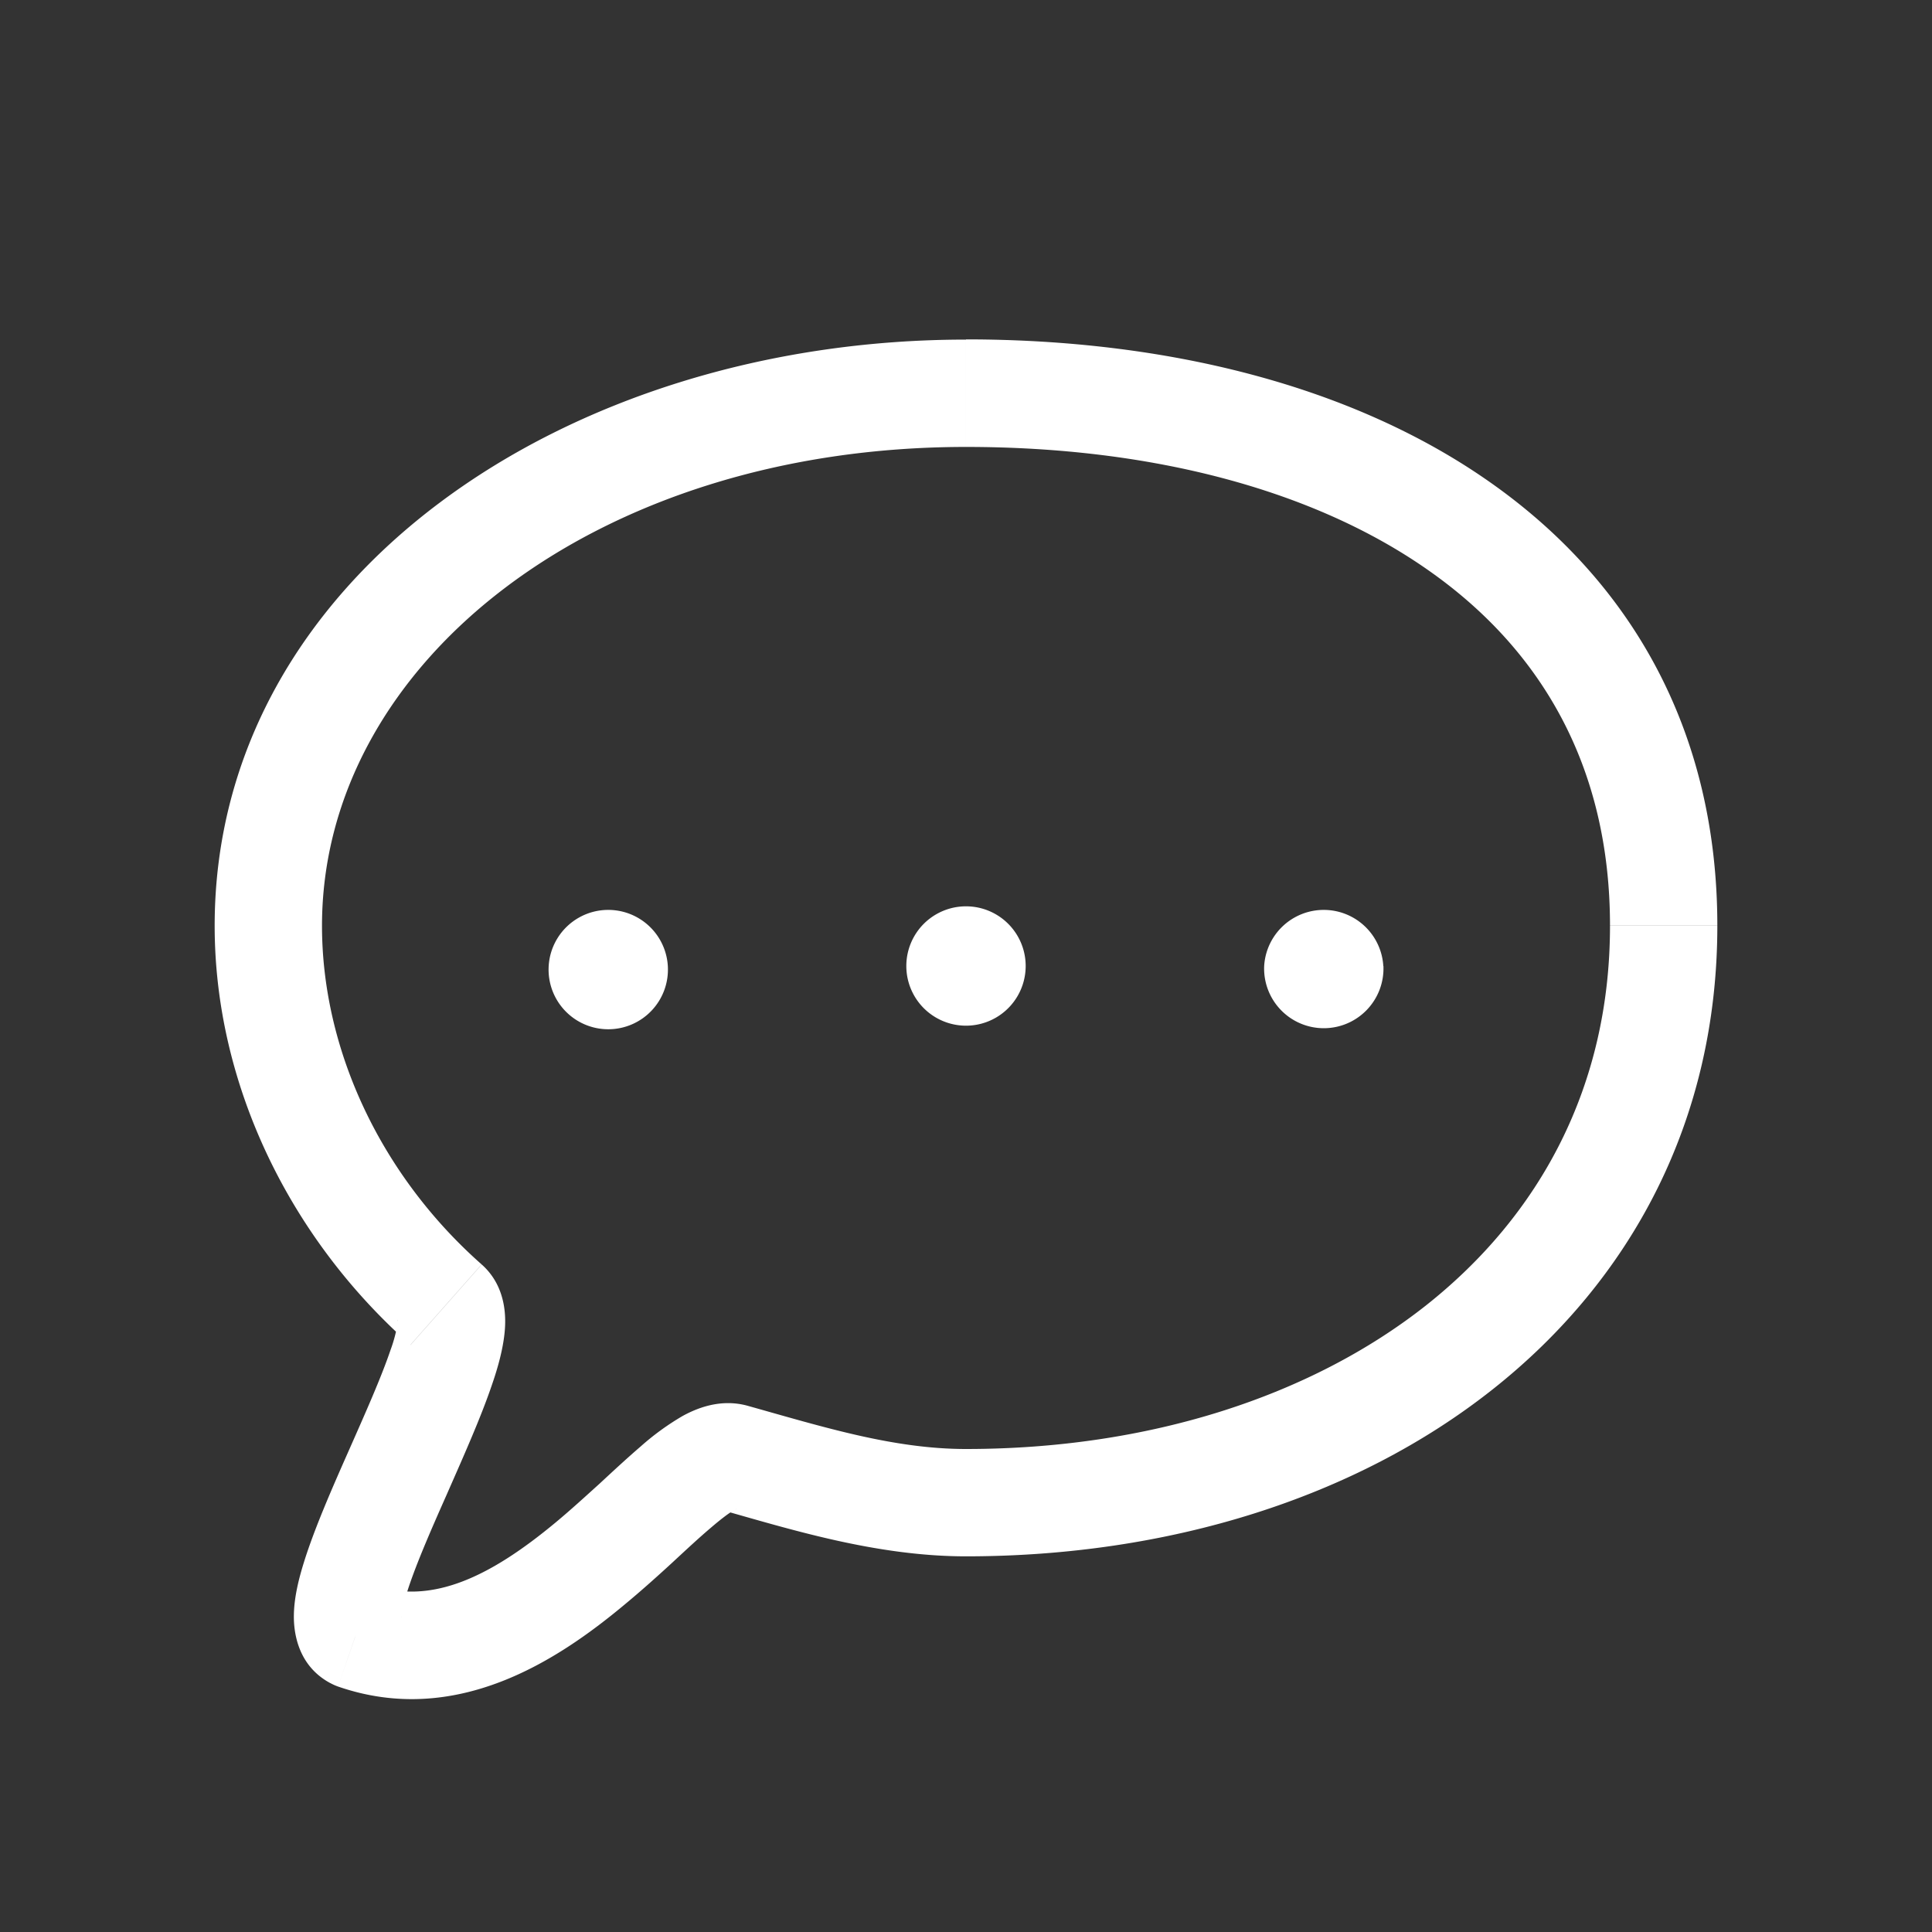 <svg width="18" height="18" fill="none" xmlns="http://www.w3.org/2000/svg"><rect width="100%" height="100%" fill="#333333" stroke="none"/><path d="M4.155 12.156l-.331.374.331-.374zm2.678 1.424l-.135.481.135-.481zm-3.52 1.66l-.237.44a.493.493 0 0 0 .073.033l.163-.472zM15 8.626c0 1.492-.65 2.694-1.714 3.536C12.213 13.009 10.704 13.5 9 13.5v1c1.886 0 3.627-.543 4.906-1.555C15.196 11.925 16 10.44 16 8.625h-1zm-12 0c0-2.446 2.545-4.462 6-4.462v-1c-3.725 0-7 2.218-7 5.462h1zm6-4.462c1.727 0 3.241.399 4.309 1.15C14.357 6.048 15 7.14 15 8.624h1c0-1.824-.812-3.214-2.116-4.13C12.599 3.59 10.863 3.162 9 3.162v1zM4.487 11.78C3.554 10.956 3 9.788 3 8.625H2c0 1.475.697 2.908 1.824 3.905l.663-.749zM9 13.5c-.675 0-1.326-.204-2.032-.402l-.27.963c.65.182 1.457.439 2.302.439v-1zm-2.032-.402c-.26-.073-.488.028-.611.096a2.427 2.427 0 0 0-.39.284c-.12.103-.253.226-.381.345-.133.12-.268.244-.41.362-.6.498-1.15.773-1.7.583l-.327.945c1.104.382 2.05-.247 2.666-.76.162-.134.313-.27.447-.393.137-.127.252-.234.357-.323.107-.092.177-.143.22-.167.058-.032-.012.027-.14-.009l.27-.963zM3.55 14.8c.204.11.187.306.187.263 0-.02.01-.086.05-.212.075-.243.214-.564.373-.922.15-.342.32-.72.425-1.032.053-.153.1-.322.116-.479.012-.117.028-.423-.213-.637l-.663.749c-.153-.135-.11-.293-.119-.211a1.33 1.33 0 0 1-.067.257c-.088.26-.235.589-.394.949-.152.343-.317.72-.413 1.029-.047.15-.091.324-.094.489-.003.142.024.469.339.638l.473-.88zM6.222 9a.556.556 0 1 1-1.11 0 .556.556 0 0 1 1.11 0zm3.334 0a.556.556 0 1 1-1.112 0 .556.556 0 0 1 1.112 0zm3.333 0a.556.556 0 1 1-1.111 0 .556.556 0 0 1 1.11 0z" fill="#fff"/></svg>